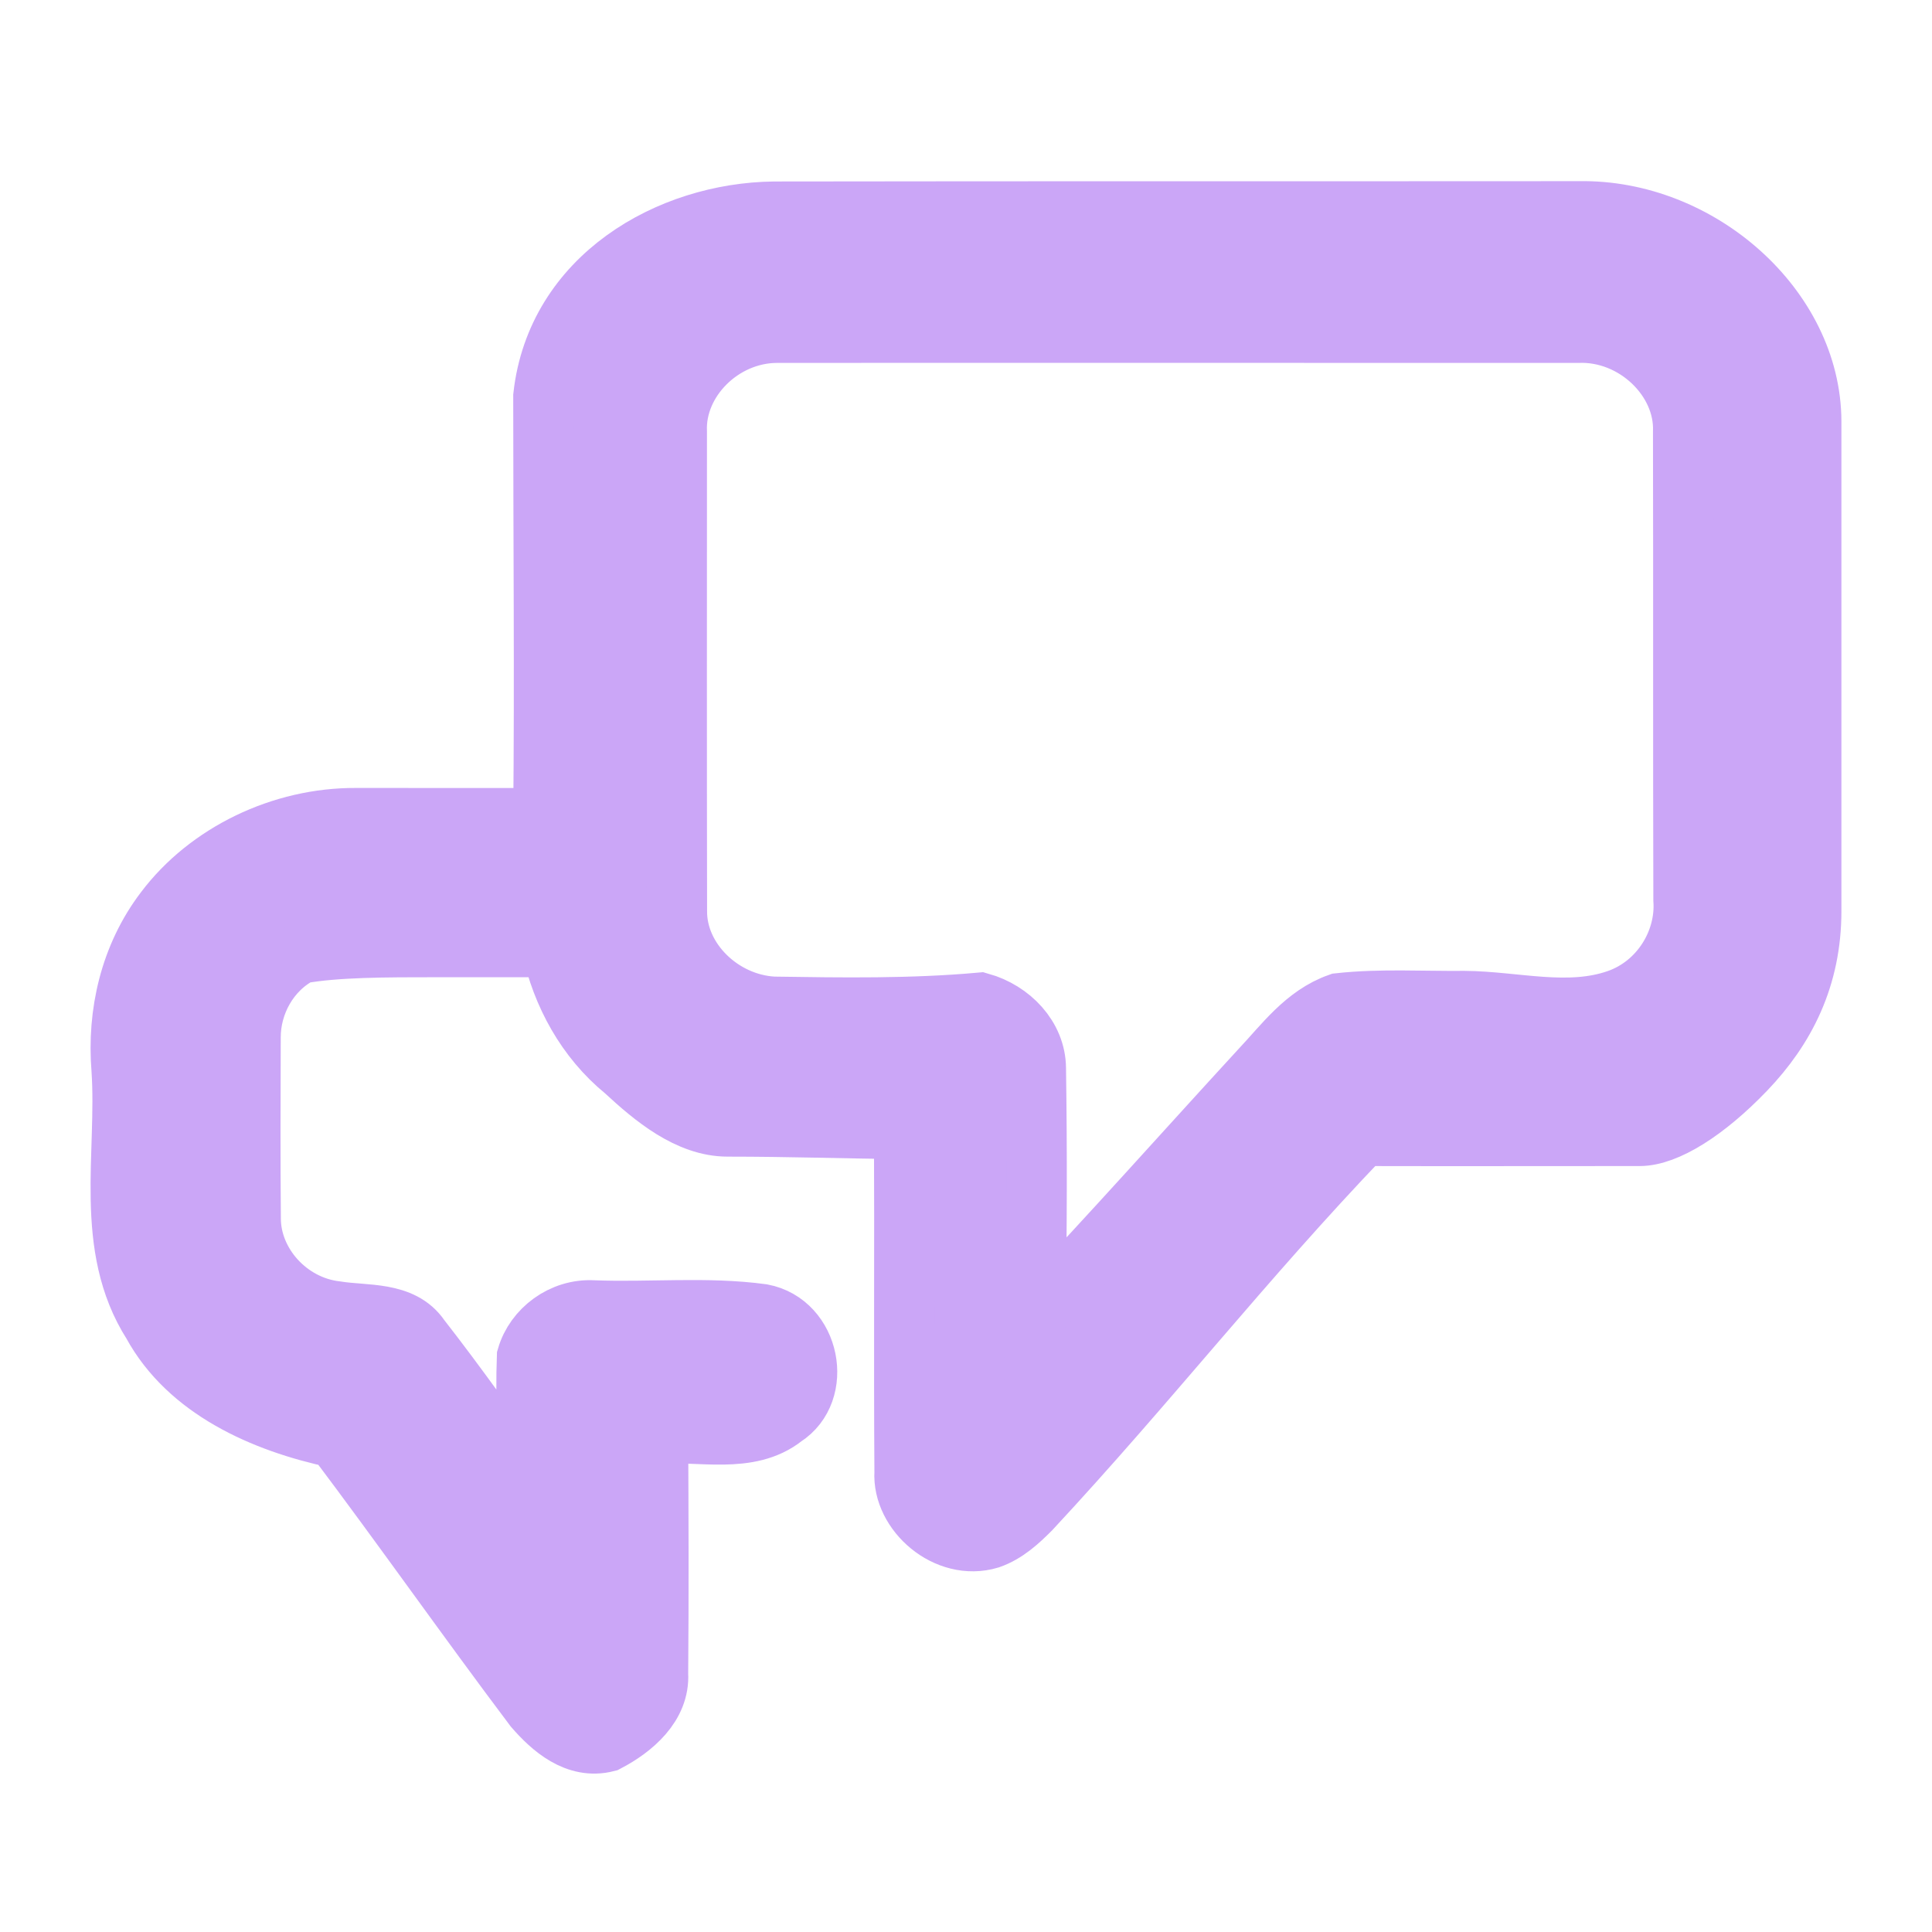 <svg width="64" height="64" viewBox="0 0 64 64" fill="none" xmlns="http://www.w3.org/2000/svg">
<path d="M18.001 13.125C18.438 9.188 22.165 7.054 25.642 7.012C34.534 6.998 43.422 7.008 52.31 7.001C56.289 6.931 59.991 10.207 59.999 13.96C60.003 19.362 59.995 24.764 59.999 30.166C60.004 32.377 59.129 34.069 57.816 35.439C56.503 36.809 55.191 37.627 54.316 37.627C51.511 37.627 47.934 37.634 45.128 37.627C41.182 41.746 38.019 45.824 34.133 50C33.743 50.39 33.324 50.78 32.78 50.97C31.367 51.395 29.884 50.091 29.966 48.77C29.94 44.981 29.97 41.188 29.951 37.4C28.003 37.379 26.136 37.315 24.106 37.315C22.814 37.315 21.655 36.349 20.703 35.467C19.414 34.416 18.616 32.929 18.275 31.372C17.126 31.372 16.251 31.372 14.501 31.372C12.751 31.372 11.145 31.372 9.945 31.586C8.896 32.131 8.297 33.259 8.3 34.367C8.293 36.363 8.285 38.363 8.304 40.359C8.3 41.856 9.541 43.262 11.145 43.441C12.1 43.596 13.31 43.434 13.91 44.32C15.165 45.926 16.327 47.589 17.526 49.23C17.496 47.803 17.406 46.376 17.458 44.949C17.721 44.046 18.635 43.353 19.65 43.41C21.513 43.483 23.401 43.283 25.245 43.533C26.837 43.835 27.276 46.095 25.96 46.935C24.803 47.852 23.176 47.381 21.797 47.497C21.809 50.151 21.82 52.804 21.797 55.455C21.857 56.481 20.973 57.243 20.096 57.7C19.096 57.957 18.275 57.23 17.698 56.565C15.472 53.609 13.351 50.583 11.126 47.631C8.709 47.118 6.24 46.011 5.055 43.842C3.429 41.29 4.22 38.233 4.029 35.424C3.879 33.576 4.31 31.678 5.468 30.159C6.892 28.268 9.331 27.087 11.796 27.102C13.839 27.098 15.959 27.109 18.001 27.102C18.046 22.329 18.001 17.938 18.001 13.125C18.08 13.122 17.922 13.129 18.001 13.125ZM22.419 14.308C22.419 19.594 22.412 24.88 22.423 30.17C22.404 31.801 23.888 33.256 25.619 33.351C27.901 33.386 30.195 33.421 32.473 33.217C33.485 33.502 34.305 34.359 34.313 35.386C34.354 38.11 34.346 40.834 34.298 43.557C36.831 40.886 39.27 38.138 41.762 35.428C42.53 34.616 43.227 33.632 44.359 33.235C45.737 33.084 47.131 33.175 48.514 33.161C50.197 33.175 51.954 33.685 53.588 33.112C55 32.62 55.866 31.193 55.769 29.804C55.754 24.638 55.769 19.471 55.757 14.308C55.825 12.551 54.154 10.948 52.269 11.022C43.422 11.025 34.579 11.015 25.732 11.022C23.903 11.029 22.345 12.6 22.419 14.308Z" fill="url(#paint0_linear_644_90)"/>
<path d="M18.001 13.125C18.438 9.188 22.165 7.054 25.642 7.012C34.534 6.998 43.422 7.008 52.31 7.001C56.289 6.931 59.991 10.207 59.999 13.96C60.003 19.362 59.995 24.764 59.999 30.166C60.004 32.377 59.129 34.069 57.816 35.439C56.503 36.809 55.191 37.627 54.316 37.627C51.511 37.627 47.934 37.634 45.128 37.627C41.182 41.746 38.019 45.824 34.133 50C33.743 50.39 33.324 50.78 32.78 50.97C31.367 51.395 29.884 50.091 29.966 48.77C29.94 44.981 29.97 41.188 29.951 37.4C28.003 37.379 26.136 37.315 24.106 37.315C22.814 37.315 21.655 36.349 20.703 35.467C19.414 34.416 18.616 32.929 18.275 31.372C17.126 31.372 16.251 31.372 14.501 31.372C12.751 31.372 11.145 31.372 9.945 31.586C8.896 32.131 8.297 33.259 8.3 34.367C8.293 36.363 8.285 38.363 8.304 40.359C8.3 41.856 9.541 43.262 11.145 43.441C12.1 43.596 13.31 43.434 13.91 44.32C15.165 45.926 16.327 47.589 17.526 49.23C17.496 47.803 17.406 46.376 17.458 44.949C17.721 44.046 18.635 43.353 19.65 43.41C21.513 43.483 23.401 43.283 25.245 43.533C26.837 43.835 27.276 46.095 25.96 46.935C24.803 47.852 23.176 47.381 21.797 47.497C21.809 50.151 21.82 52.804 21.797 55.455C21.857 56.481 20.973 57.243 20.096 57.7C19.096 57.957 18.275 57.23 17.698 56.565C15.472 53.609 13.351 50.583 11.126 47.631C8.709 47.118 6.24 46.011 5.055 43.842C3.429 41.29 4.22 38.233 4.029 35.424C3.879 33.576 4.31 31.678 5.468 30.159C6.892 28.268 9.331 27.087 11.796 27.102C13.839 27.098 15.959 27.109 18.001 27.102C18.046 22.329 18.001 17.938 18.001 13.125ZM18.001 13.125C17.922 13.129 18.08 13.122 18.001 13.125ZM22.419 14.308C22.419 19.594 22.412 24.88 22.423 30.17C22.404 31.801 23.888 33.256 25.619 33.351C27.901 33.386 30.195 33.421 32.473 33.217C33.485 33.502 34.305 34.359 34.313 35.386C34.354 38.11 34.346 40.834 34.298 43.557C36.831 40.886 39.27 38.138 41.762 35.428C42.53 34.616 43.227 33.632 44.359 33.235C45.737 33.084 47.131 33.175 48.514 33.161C50.197 33.175 51.954 33.685 53.588 33.112C55 32.62 55.866 31.193 55.769 29.804C55.754 24.638 55.769 19.471 55.757 14.308C55.825 12.551 54.154 10.948 52.269 11.022C43.422 11.025 34.579 11.015 25.732 11.022C23.903 11.029 22.345 12.6 22.419 14.308Z" stroke="url(#paint1_linear_644_90)" stroke-width="2"/>
<defs>
<linearGradient id="paint0_linear_644_90" x1="32" y1="57.753" x2="32" y2="7" gradientUnits="userSpaceOnUse">
<stop stop-color="#cba6f7"/>
<stop offset="1" stop-color="#cba6f7"/>
</linearGradient>
<linearGradient id="paint1_linear_644_90" x1="32" y1="57.753" x2="32" y2="7" gradientUnits="userSpaceOnUse">
<stop stop-color="#cba6f7"/>
<stop offset="1" stop-color="#cba6f7"/>
</linearGradient>
</defs>
</svg>
